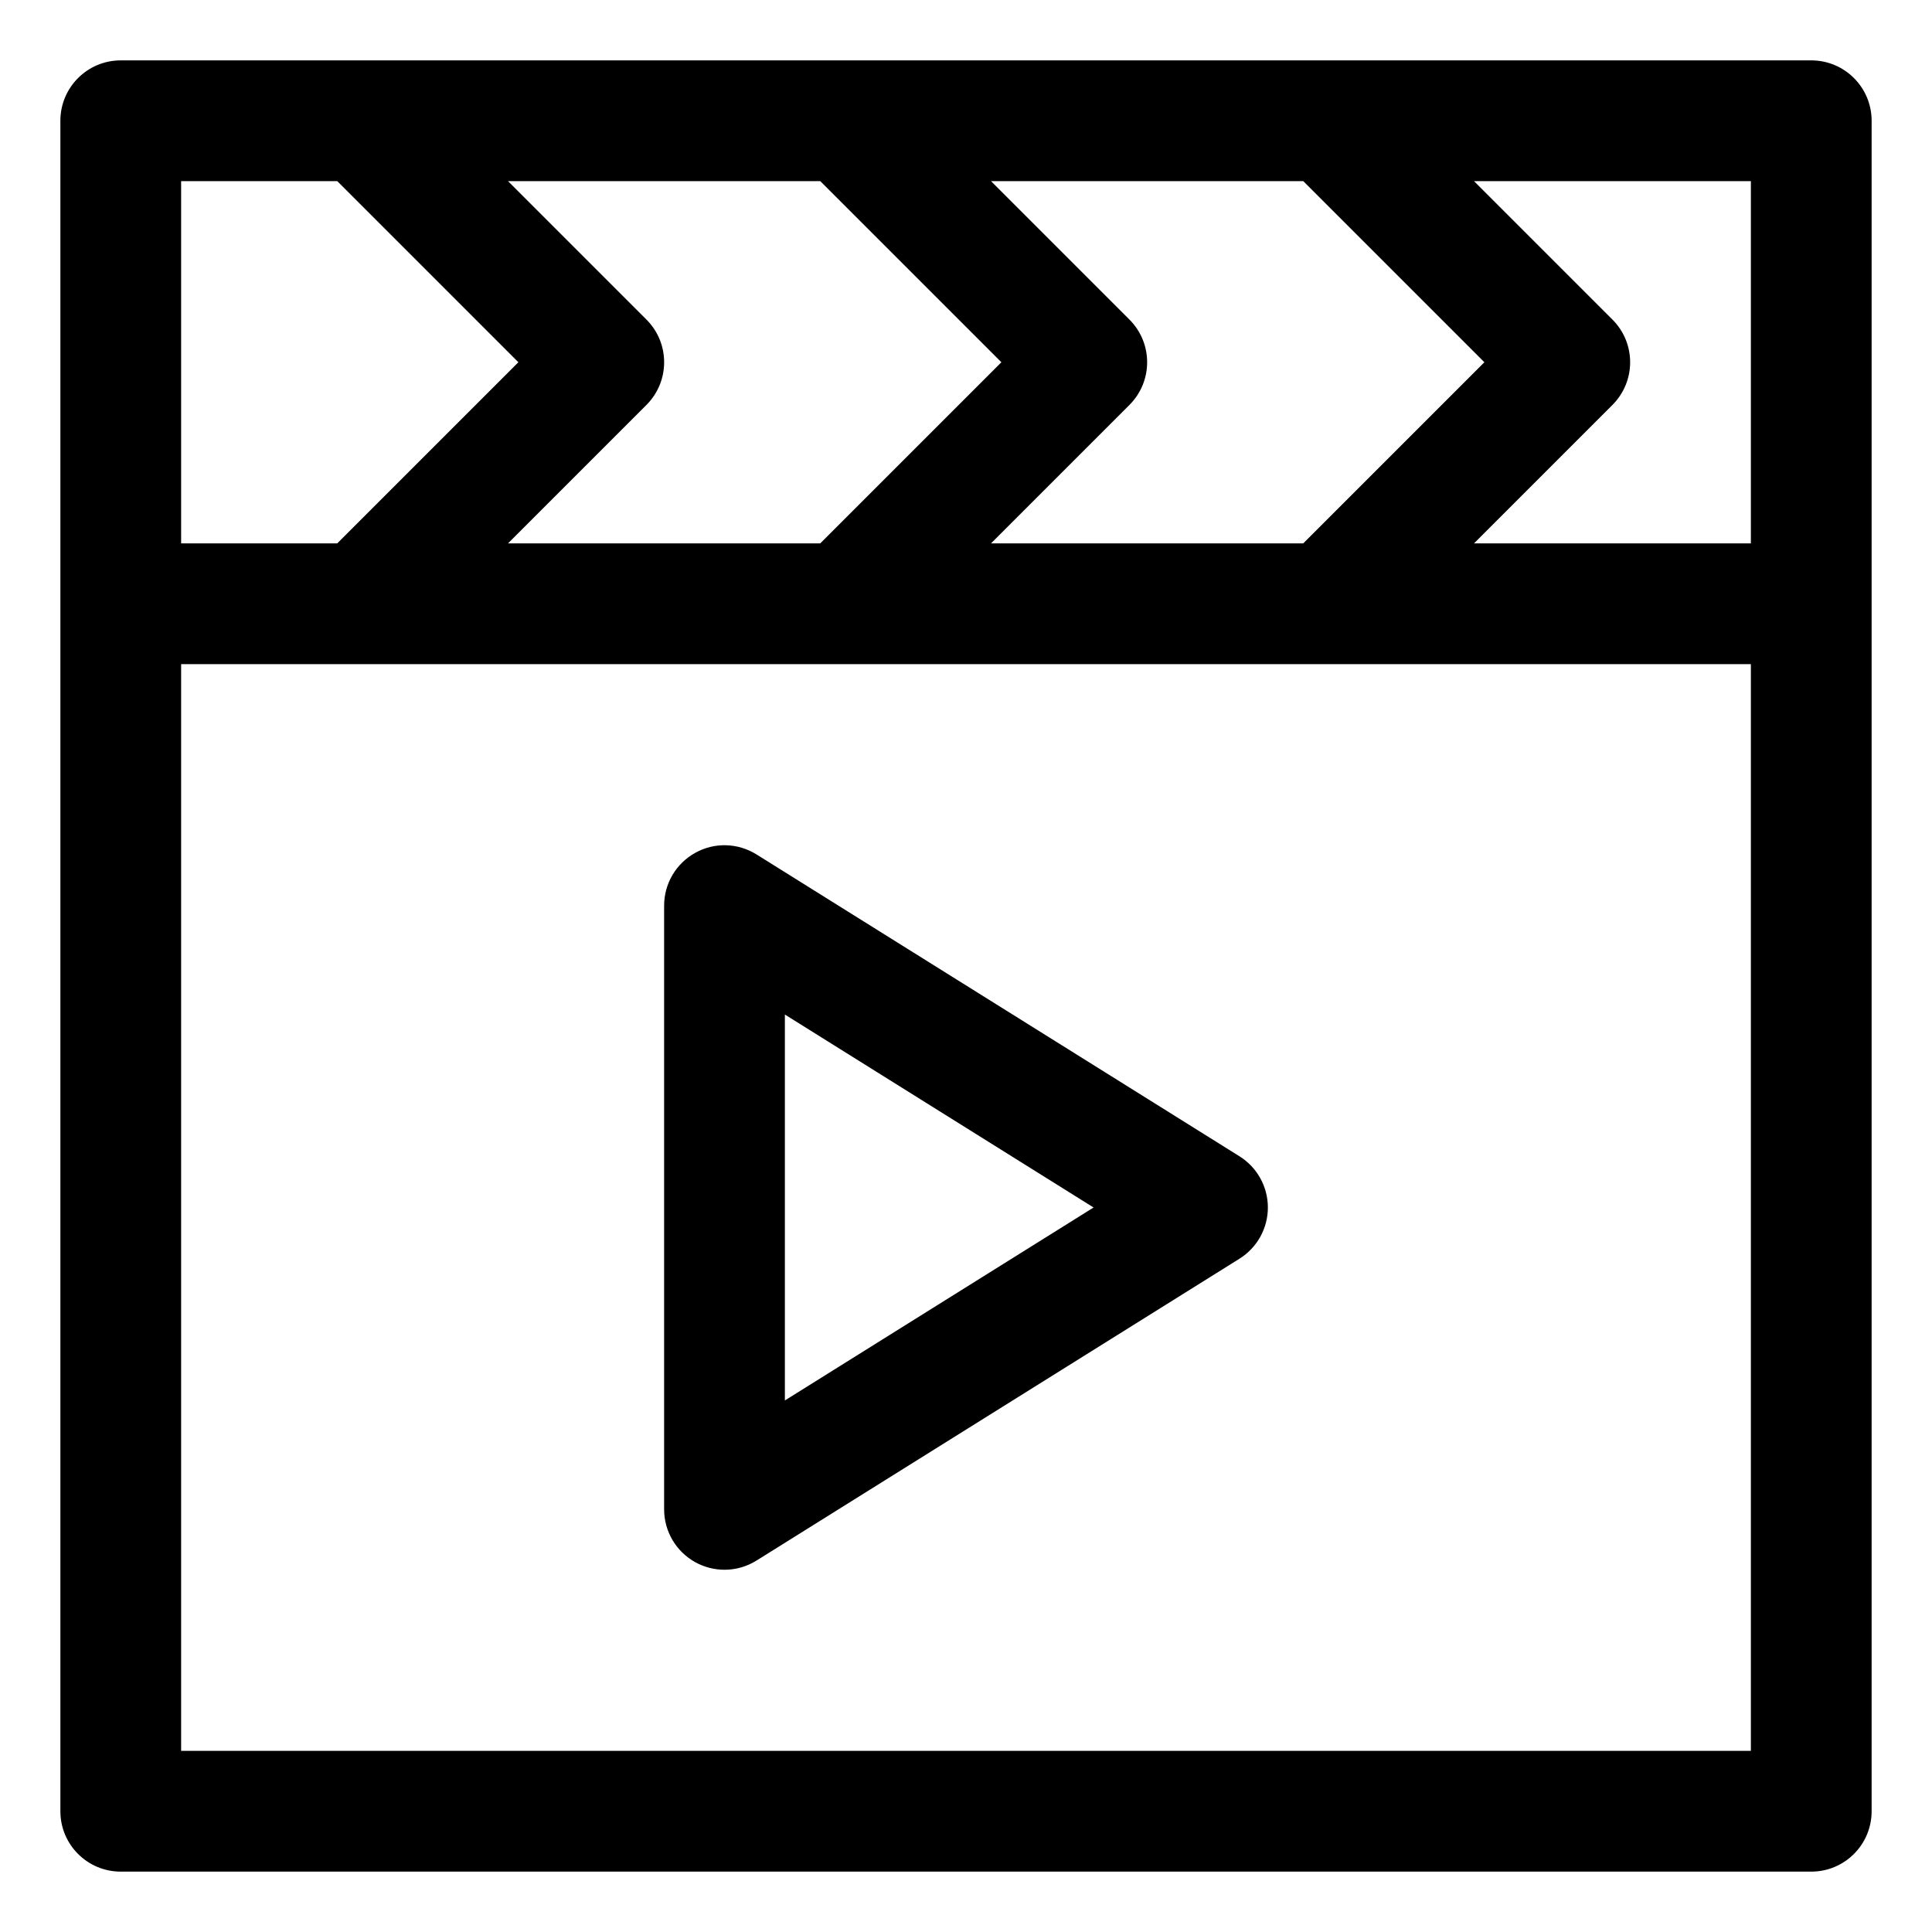 <svg xmlns="http://www.w3.org/2000/svg" enable-background="new 0 0 32 32" viewBox="0 0 32 32"><path d="M30,1H2C1.447,1,1,1.448,1,2v28c0,0.552,0.447,1,1,1h28c0.553,0,1-0.448,1-1V2C31,1.448,30.553,1,30,1z M29,9h-4.586l2.293-2.293c0.391-0.391,0.391-1.023,0-1.414L24.414,3H29V9z M16.414,9l2.293-2.293c0.391-0.391,0.391-1.023,0-1.414L16.414,3h5.172l3,3l-3,3H16.414z M8.414,9l2.293-2.293c0.391-0.391,0.391-1.023,0-1.414L8.414,3h5.172l3,3l-3,3H8.414z M5.586,3l3,3l-3,3H3V3H5.586z M3,29V11h26v18H3z"/><path d="M20.53,19.152l-8-5c-0.31-0.193-0.698-0.204-1.015-0.026C11.197,14.302,11,14.636,11,15v10c0,0.364,0.197,0.698,0.516,0.875C11.666,25.958,11.833,26,12,26c0.185,0,0.368-0.051,0.53-0.152l8-5C20.822,20.665,21,20.345,21,20S20.822,19.335,20.53,19.152z M13,23.196v-6.392L18.113,20L13,23.196z"/></svg>